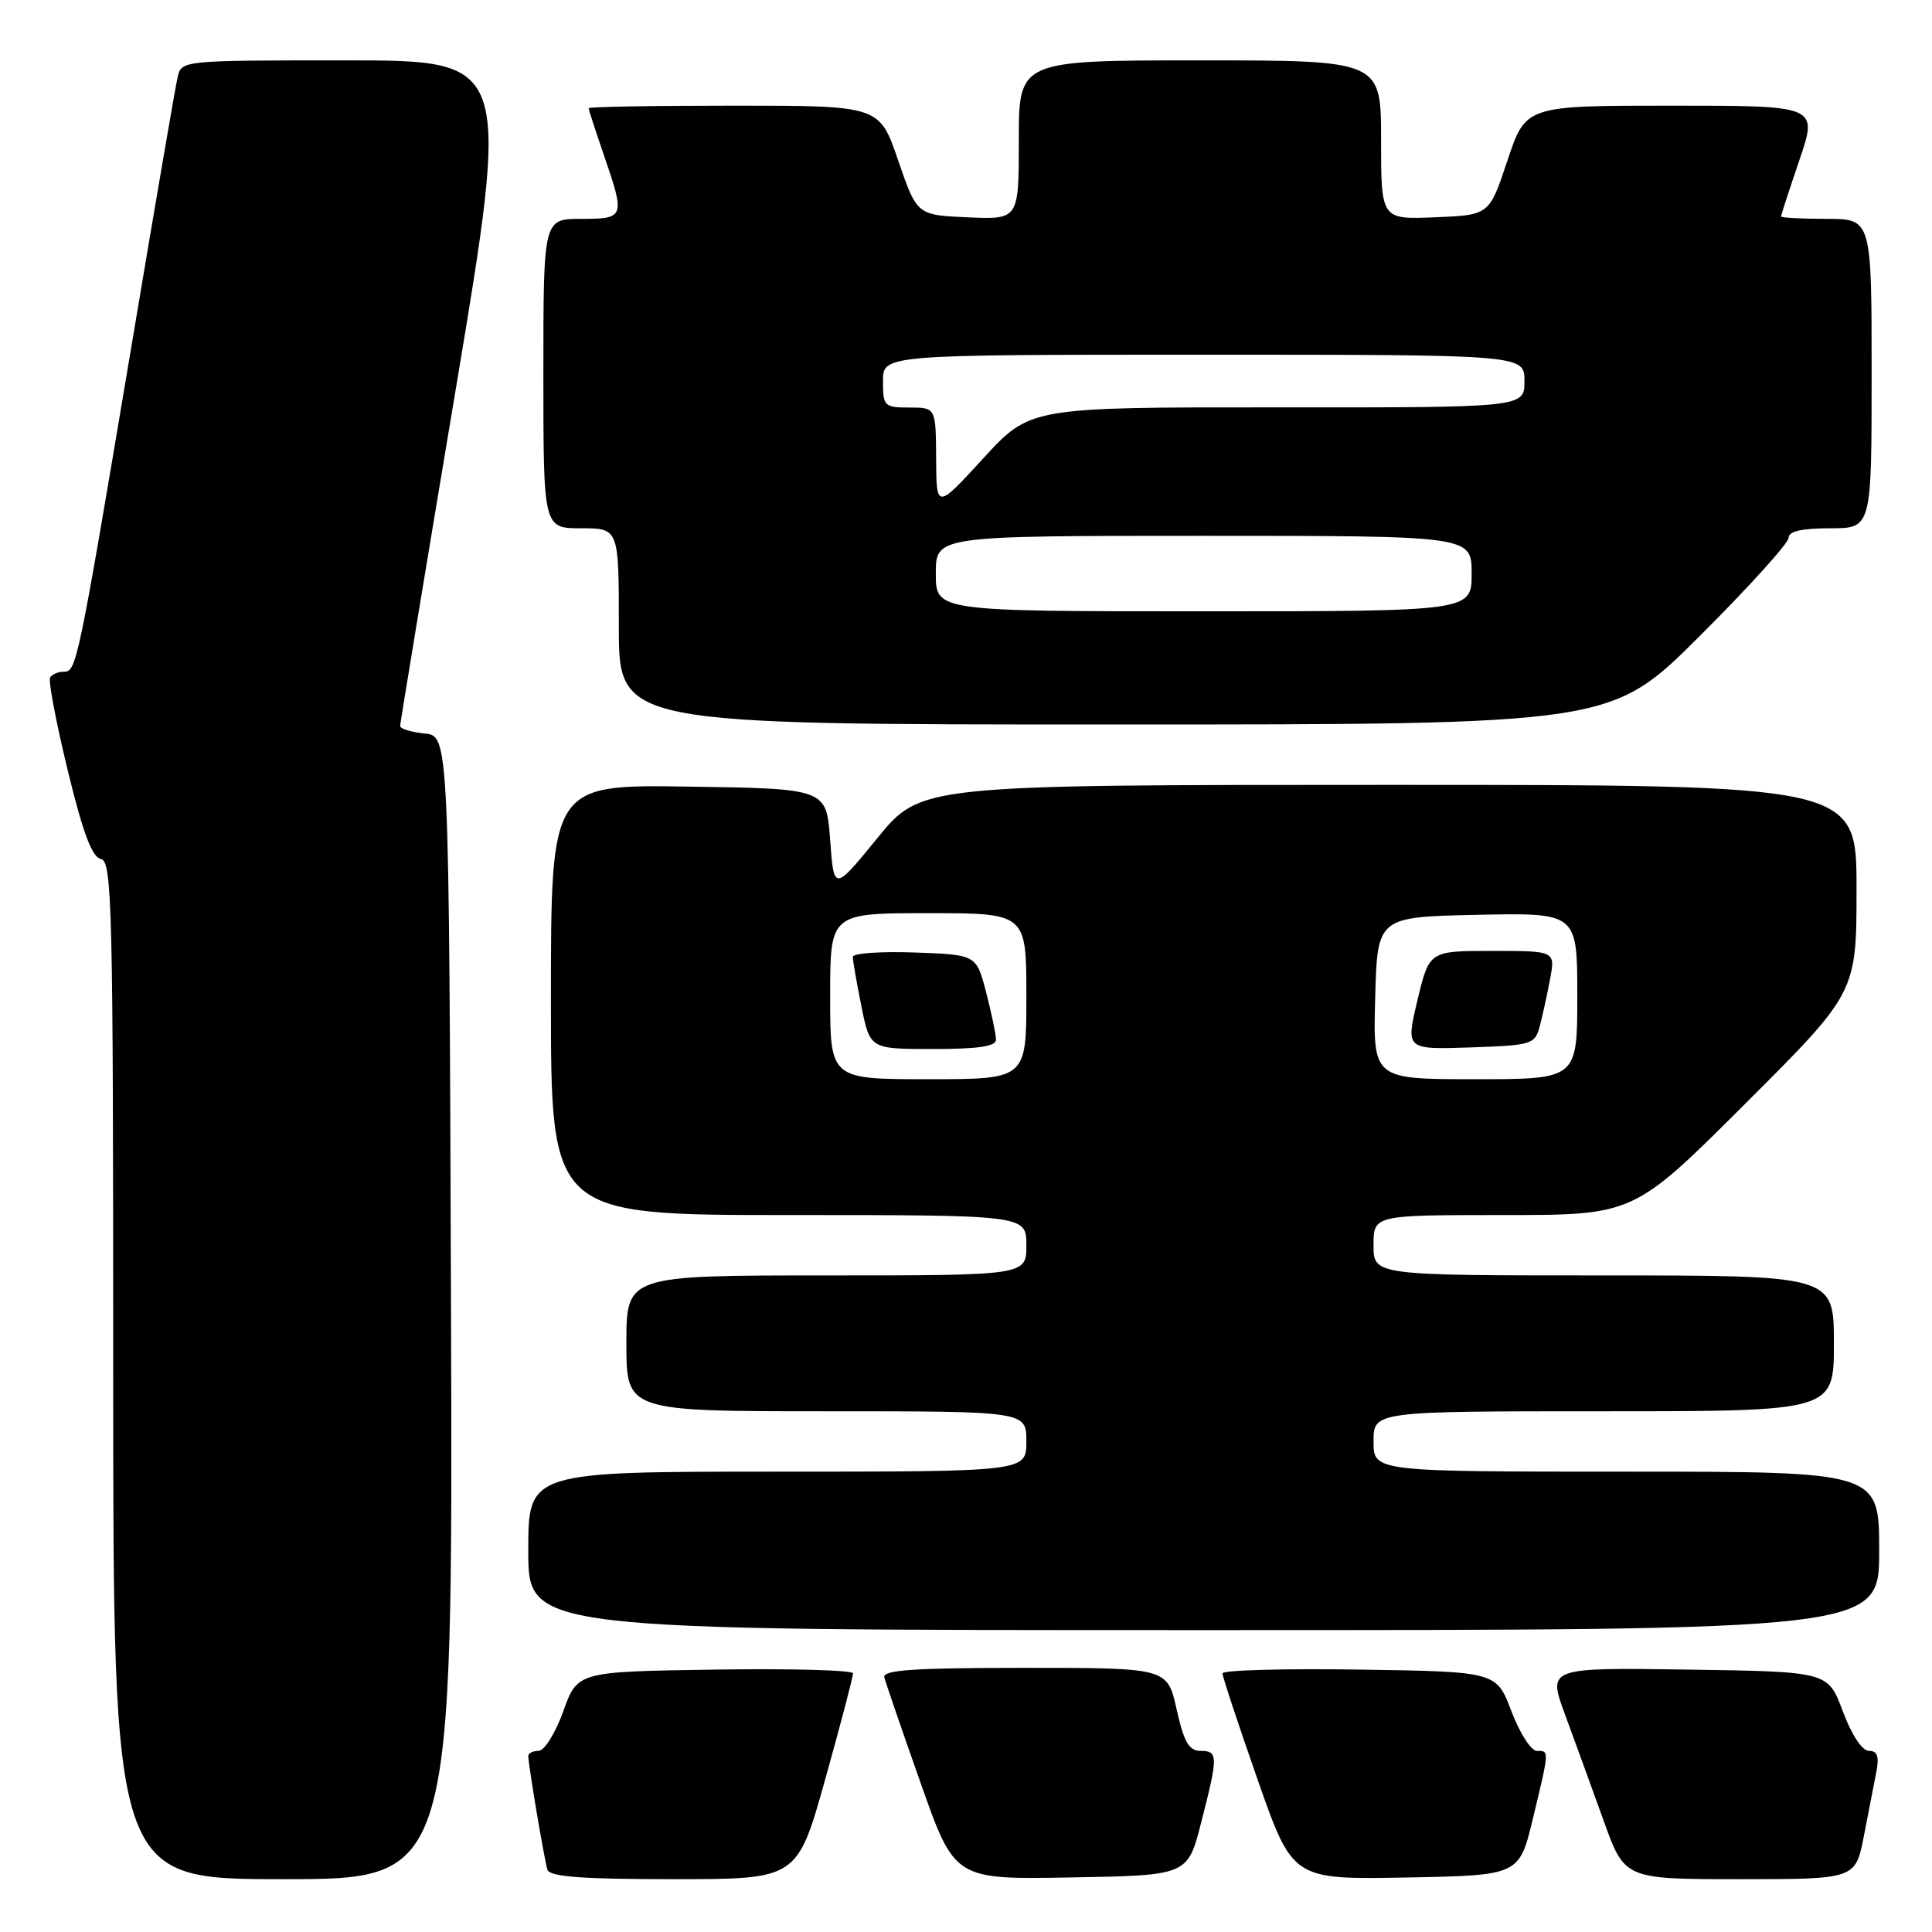 <?xml version="1.0" encoding="UTF-8" standalone="no"?>
<!DOCTYPE svg PUBLIC "-//W3C//DTD SVG 1.1//EN" "http://www.w3.org/Graphics/SVG/1.1/DTD/svg11.dtd" >
<svg xmlns="http://www.w3.org/2000/svg" xmlns:xlink="http://www.w3.org/1999/xlink" version="1.1" viewBox="0 0 256 256">
 <g >
 <path fill="currentColor"
d=" M 59.76 173.25 C 59.50 97.50 59.50 97.50 56.25 97.19 C 54.46 97.01 53.01 96.56 53.02 96.19 C 53.03 95.81 56.33 75.81 60.36 51.75 C 67.67 8.00 67.67 8.00 45.86 8.00 C 24.05 8.00 24.04 8.00 23.53 10.25 C 23.24 11.49 20.52 27.35 17.48 45.50 C 10.33 88.09 10.14 89.00 8.49 89.00 C 7.73 89.00 6.91 89.34 6.64 89.77 C 6.38 90.19 7.43 95.70 8.96 102.02 C 10.98 110.34 12.19 113.59 13.37 113.82 C 14.86 114.12 15.00 120.10 15.00 181.57 C 15.00 249.00 15.00 249.00 37.51 249.00 C 60.01 249.00 60.01 249.00 59.76 173.25 Z  M 109.35 235.75 C 111.39 228.46 113.04 222.15 113.03 221.73 C 113.01 221.30 104.79 221.08 94.76 221.23 C 76.52 221.50 76.52 221.50 74.64 226.75 C 73.60 229.64 72.13 232.00 71.37 232.00 C 70.62 232.00 70.00 232.30 70.00 232.67 C 70.00 233.83 72.12 246.44 72.54 247.75 C 72.84 248.68 77.09 249.00 89.29 249.00 C 105.64 249.00 105.64 249.00 109.35 235.75 Z  M 159.16 241.50 C 161.43 232.65 161.42 232.00 159.07 232.00 C 157.55 232.00 156.88 230.84 155.91 226.50 C 154.68 221.00 154.68 221.00 135.77 221.00 C 121.01 221.00 116.92 221.28 117.18 222.27 C 117.35 222.96 119.52 229.27 122.00 236.29 C 126.50 249.05 126.50 249.05 141.94 248.77 C 157.37 248.50 157.37 248.50 159.16 241.50 Z  M 203.11 241.00 C 205.32 231.82 205.31 232.00 203.63 232.00 C 202.88 232.00 201.37 229.64 200.27 226.75 C 198.28 221.50 198.28 221.50 180.14 221.23 C 170.16 221.08 161.99 221.30 161.99 221.73 C 161.98 222.15 164.07 228.47 166.63 235.78 C 171.28 249.05 171.28 249.05 186.29 248.78 C 201.30 248.50 201.30 248.50 203.11 241.00 Z  M 246.98 243.25 C 247.59 240.09 248.34 236.26 248.63 234.75 C 249.02 232.73 248.76 232.00 247.65 232.00 C 246.74 232.00 245.36 229.90 244.18 226.75 C 242.22 221.50 242.22 221.50 223.65 221.23 C 205.07 220.96 205.07 220.96 207.39 227.23 C 208.66 230.68 210.96 236.99 212.49 241.25 C 215.27 249.00 215.27 249.00 230.56 249.00 C 245.86 249.00 245.86 249.00 246.98 243.25 Z  M 249.00 205.50 C 249.00 195.00 249.00 195.00 215.50 195.00 C 182.00 195.00 182.00 195.00 182.00 191.00 C 182.00 187.00 182.00 187.00 212.50 187.00 C 243.00 187.00 243.00 187.00 243.00 178.00 C 243.00 169.00 243.00 169.00 212.50 169.00 C 182.00 169.00 182.00 169.00 182.00 165.00 C 182.00 161.00 182.00 161.00 199.24 161.00 C 216.48 161.00 216.48 161.00 231.24 146.26 C 246.00 131.53 246.00 131.53 246.00 117.76 C 246.00 104.00 246.00 104.00 184.00 104.00 C 122.01 104.00 122.01 104.00 116.25 111.06 C 110.50 118.11 110.50 118.11 110.00 111.31 C 109.50 104.50 109.50 104.50 91.25 104.23 C 73.00 103.95 73.00 103.95 73.00 132.48 C 73.00 161.00 73.00 161.00 104.50 161.00 C 136.00 161.00 136.00 161.00 136.00 165.00 C 136.00 169.00 136.00 169.00 109.50 169.00 C 83.00 169.00 83.00 169.00 83.00 178.00 C 83.00 187.00 83.00 187.00 109.50 187.00 C 136.00 187.00 136.00 187.00 136.00 191.00 C 136.00 195.00 136.00 195.00 103.00 195.00 C 70.00 195.00 70.00 195.00 70.00 205.50 C 70.00 216.00 70.00 216.00 159.50 216.00 C 249.00 216.00 249.00 216.00 249.00 205.50 Z  M 225.23 84.27 C 231.71 77.81 237.00 71.96 237.00 71.27 C 237.00 70.40 238.73 70.00 242.50 70.00 C 248.00 70.00 248.00 70.00 248.00 49.50 C 248.00 29.00 248.00 29.00 242.00 29.00 C 238.70 29.00 236.00 28.85 236.00 28.68 C 236.00 28.50 237.10 25.12 238.44 21.18 C 240.88 14.00 240.88 14.00 221.52 14.00 C 202.17 14.00 202.17 14.00 199.75 21.25 C 197.34 28.50 197.34 28.50 190.17 28.79 C 183.00 29.09 183.00 29.09 183.00 18.54 C 183.00 8.00 183.00 8.00 159.00 8.00 C 135.00 8.00 135.00 8.00 135.00 18.55 C 135.00 29.09 135.00 29.09 128.25 28.80 C 121.50 28.50 121.50 28.50 119.01 21.25 C 116.53 14.00 116.53 14.00 97.26 14.00 C 86.67 14.00 78.00 14.15 78.00 14.34 C 78.00 14.53 78.90 17.30 80.00 20.50 C 82.86 28.82 82.80 29.00 77.00 29.00 C 72.00 29.00 72.00 29.00 72.00 49.50 C 72.00 70.00 72.00 70.00 77.00 70.00 C 82.00 70.00 82.00 70.00 82.00 83.00 C 82.00 96.00 82.00 96.00 147.73 96.00 C 213.47 96.00 213.47 96.00 225.23 84.27 Z  M 110.00 132.00 C 110.00 121.00 110.00 121.00 123.00 121.00 C 136.00 121.00 136.00 121.00 136.00 132.00 C 136.00 143.00 136.00 143.00 123.00 143.00 C 110.00 143.00 110.00 143.00 110.00 132.00 Z  M 131.98 137.75 C 131.97 137.06 131.38 134.25 130.67 131.50 C 129.37 126.50 129.37 126.50 121.19 126.21 C 116.68 126.05 113.00 126.31 113.00 126.79 C 113.00 127.27 113.51 130.22 114.14 133.33 C 115.28 139.00 115.28 139.00 123.64 139.00 C 129.67 139.00 131.99 138.65 131.98 137.75 Z  M 182.22 132.25 C 182.50 121.50 182.50 121.50 195.75 121.22 C 209.00 120.94 209.00 120.94 209.00 131.97 C 209.00 143.00 209.00 143.00 195.47 143.00 C 181.93 143.00 181.93 143.00 182.22 132.25 Z  M 204.02 136.00 C 204.39 134.62 205.00 131.81 205.39 129.75 C 206.09 126.00 206.09 126.00 197.74 126.00 C 189.38 126.00 189.38 126.00 187.82 132.54 C 186.26 139.07 186.26 139.07 194.81 138.79 C 202.98 138.51 203.39 138.39 204.02 136.00 Z  M 124.00 76.00 C 124.00 71.00 124.00 71.00 159.50 71.00 C 195.00 71.00 195.00 71.00 195.00 76.00 C 195.00 81.00 195.00 81.00 159.50 81.00 C 124.00 81.00 124.00 81.00 124.00 76.00 Z  M 124.04 60.75 C 124.00 54.00 124.00 54.00 120.50 54.00 C 117.17 54.00 117.00 53.83 117.00 50.50 C 117.00 47.00 117.00 47.00 159.50 47.00 C 202.00 47.00 202.00 47.00 202.00 50.50 C 202.00 54.00 202.00 54.00 169.25 53.98 C 136.50 53.96 136.50 53.96 130.29 60.73 C 124.08 67.50 124.08 67.50 124.04 60.75 Z "/>
</g>
</svg>